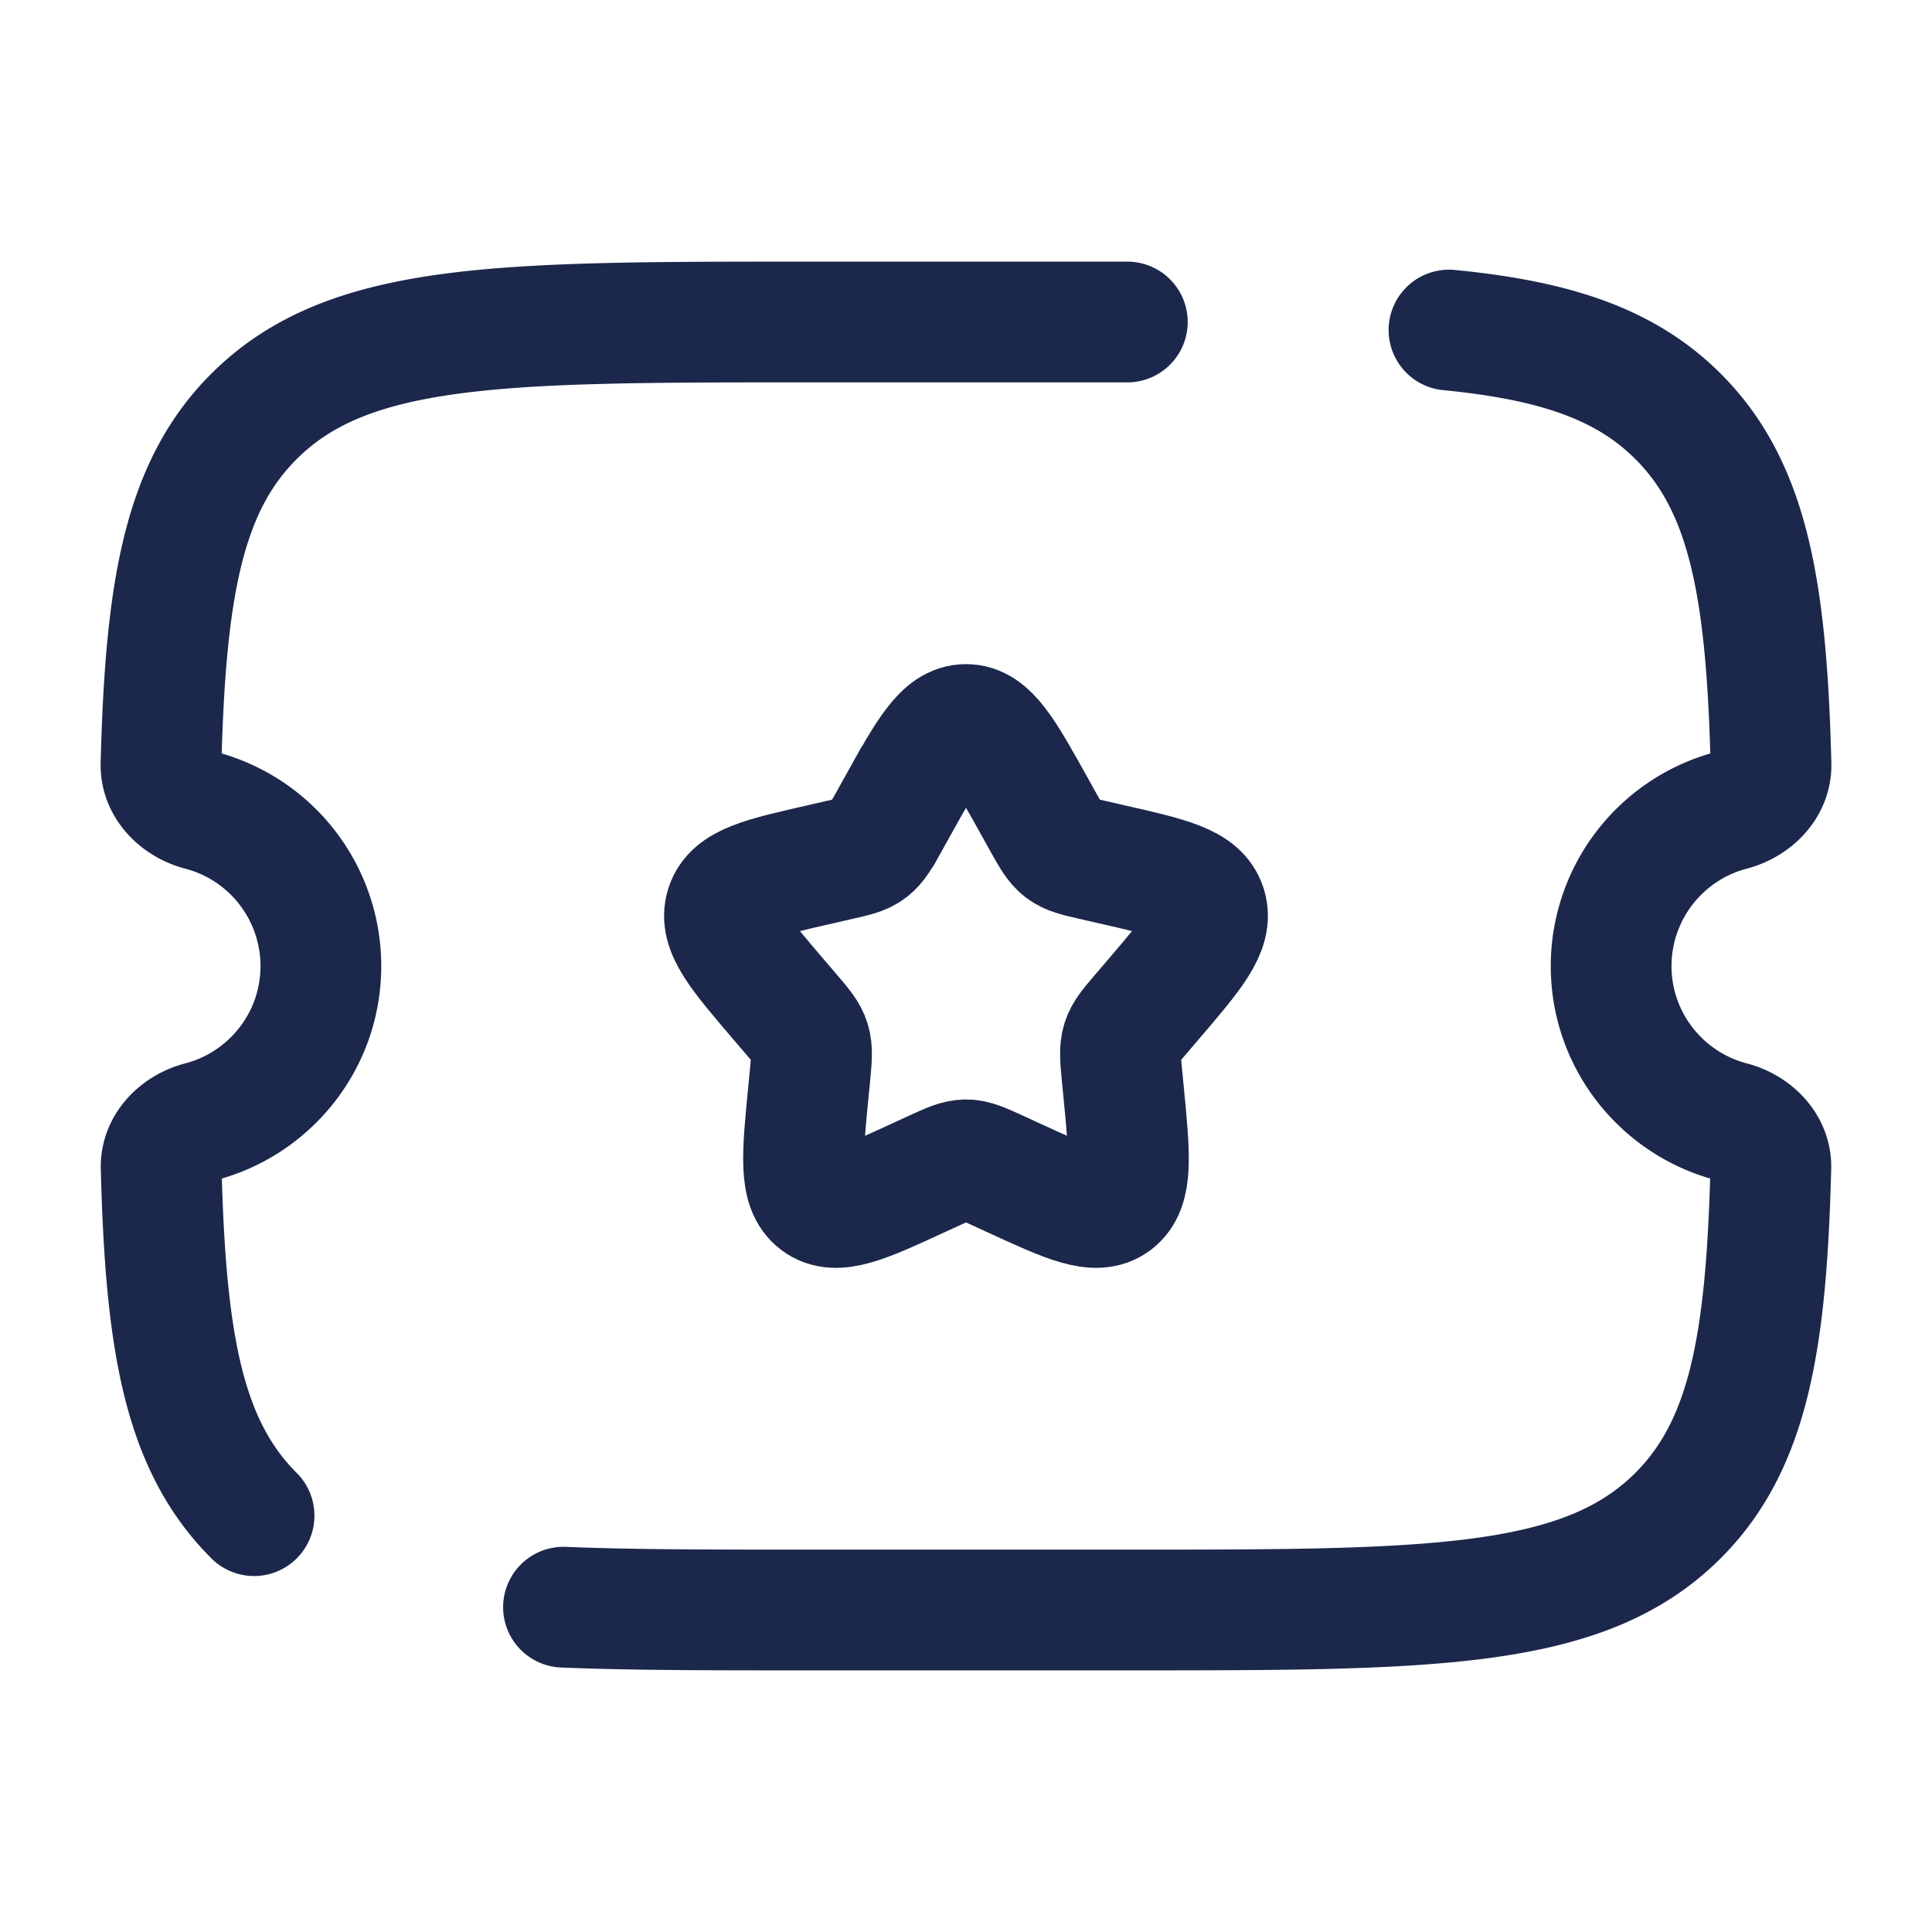 <svg xmlns="http://www.w3.org/2000/svg" width="24" height="24" fill="none">
  <g stroke="#1C274C" stroke-width="1.5">
    <path stroke-linecap="round" d="M14.004 4H9.996C6.218 4 4.33 4 3.156 5.172c-.88.877-1.1 2.154-1.156 4.322-.007.278.221.5.49.571A2.001 2.001 0 0 1 3.986 12c0 .929-.634 1.71-1.494 1.935-.27.07-.498.292-.49.57.055 2.17.276 3.446 1.154 4.323M18 4.1c1.309.128 2.189.417 2.845 1.072.878.877 1.1 2.154 1.155 4.322.007.278-.221.5-.49.571A2.002 2.002 0 0 0 20.014 12c0 .929.634 1.71 1.494 1.935.27.07.498.292.49.57-.055 2.17-.276 3.446-1.154 4.323C19.67 20 17.782 20 14.004 20H9.996C8.83 20 7.841 20 7 19.965"/>
    <path d="M11.146 10.023C11.526 9.34 11.716 9 12 9c.284 0 .474.34.854 1.023l.098.176c.108.194.162.29.246.354.085.064.19.088.4.135l.19.044c.738.167 1.107.25 1.195.532.088.283-.164.577-.667 1.165l-.13.152c-.143.167-.215.25-.247.354-.032.104-.021.215 0 .438l.02.203c.076.785.114 1.178-.115 1.352-.23.174-.576.015-1.267-.303l-.178-.082c-.197-.09-.295-.135-.399-.135-.104 0-.202.045-.399.135l-.178.082c-.691.319-1.037.477-1.267.303-.23-.174-.191-.567-.115-1.352l.02-.203c.021-.223.032-.334 0-.438-.032-.103-.104-.187-.247-.354l-.13-.152c-.503-.588-.755-.882-.667-1.165.088-.282.457-.365 1.195-.532l.19-.044c.21-.047.315-.07.4-.135.084-.064.138-.16.246-.354l.098-.176Z"/>
  </g>
</svg>
